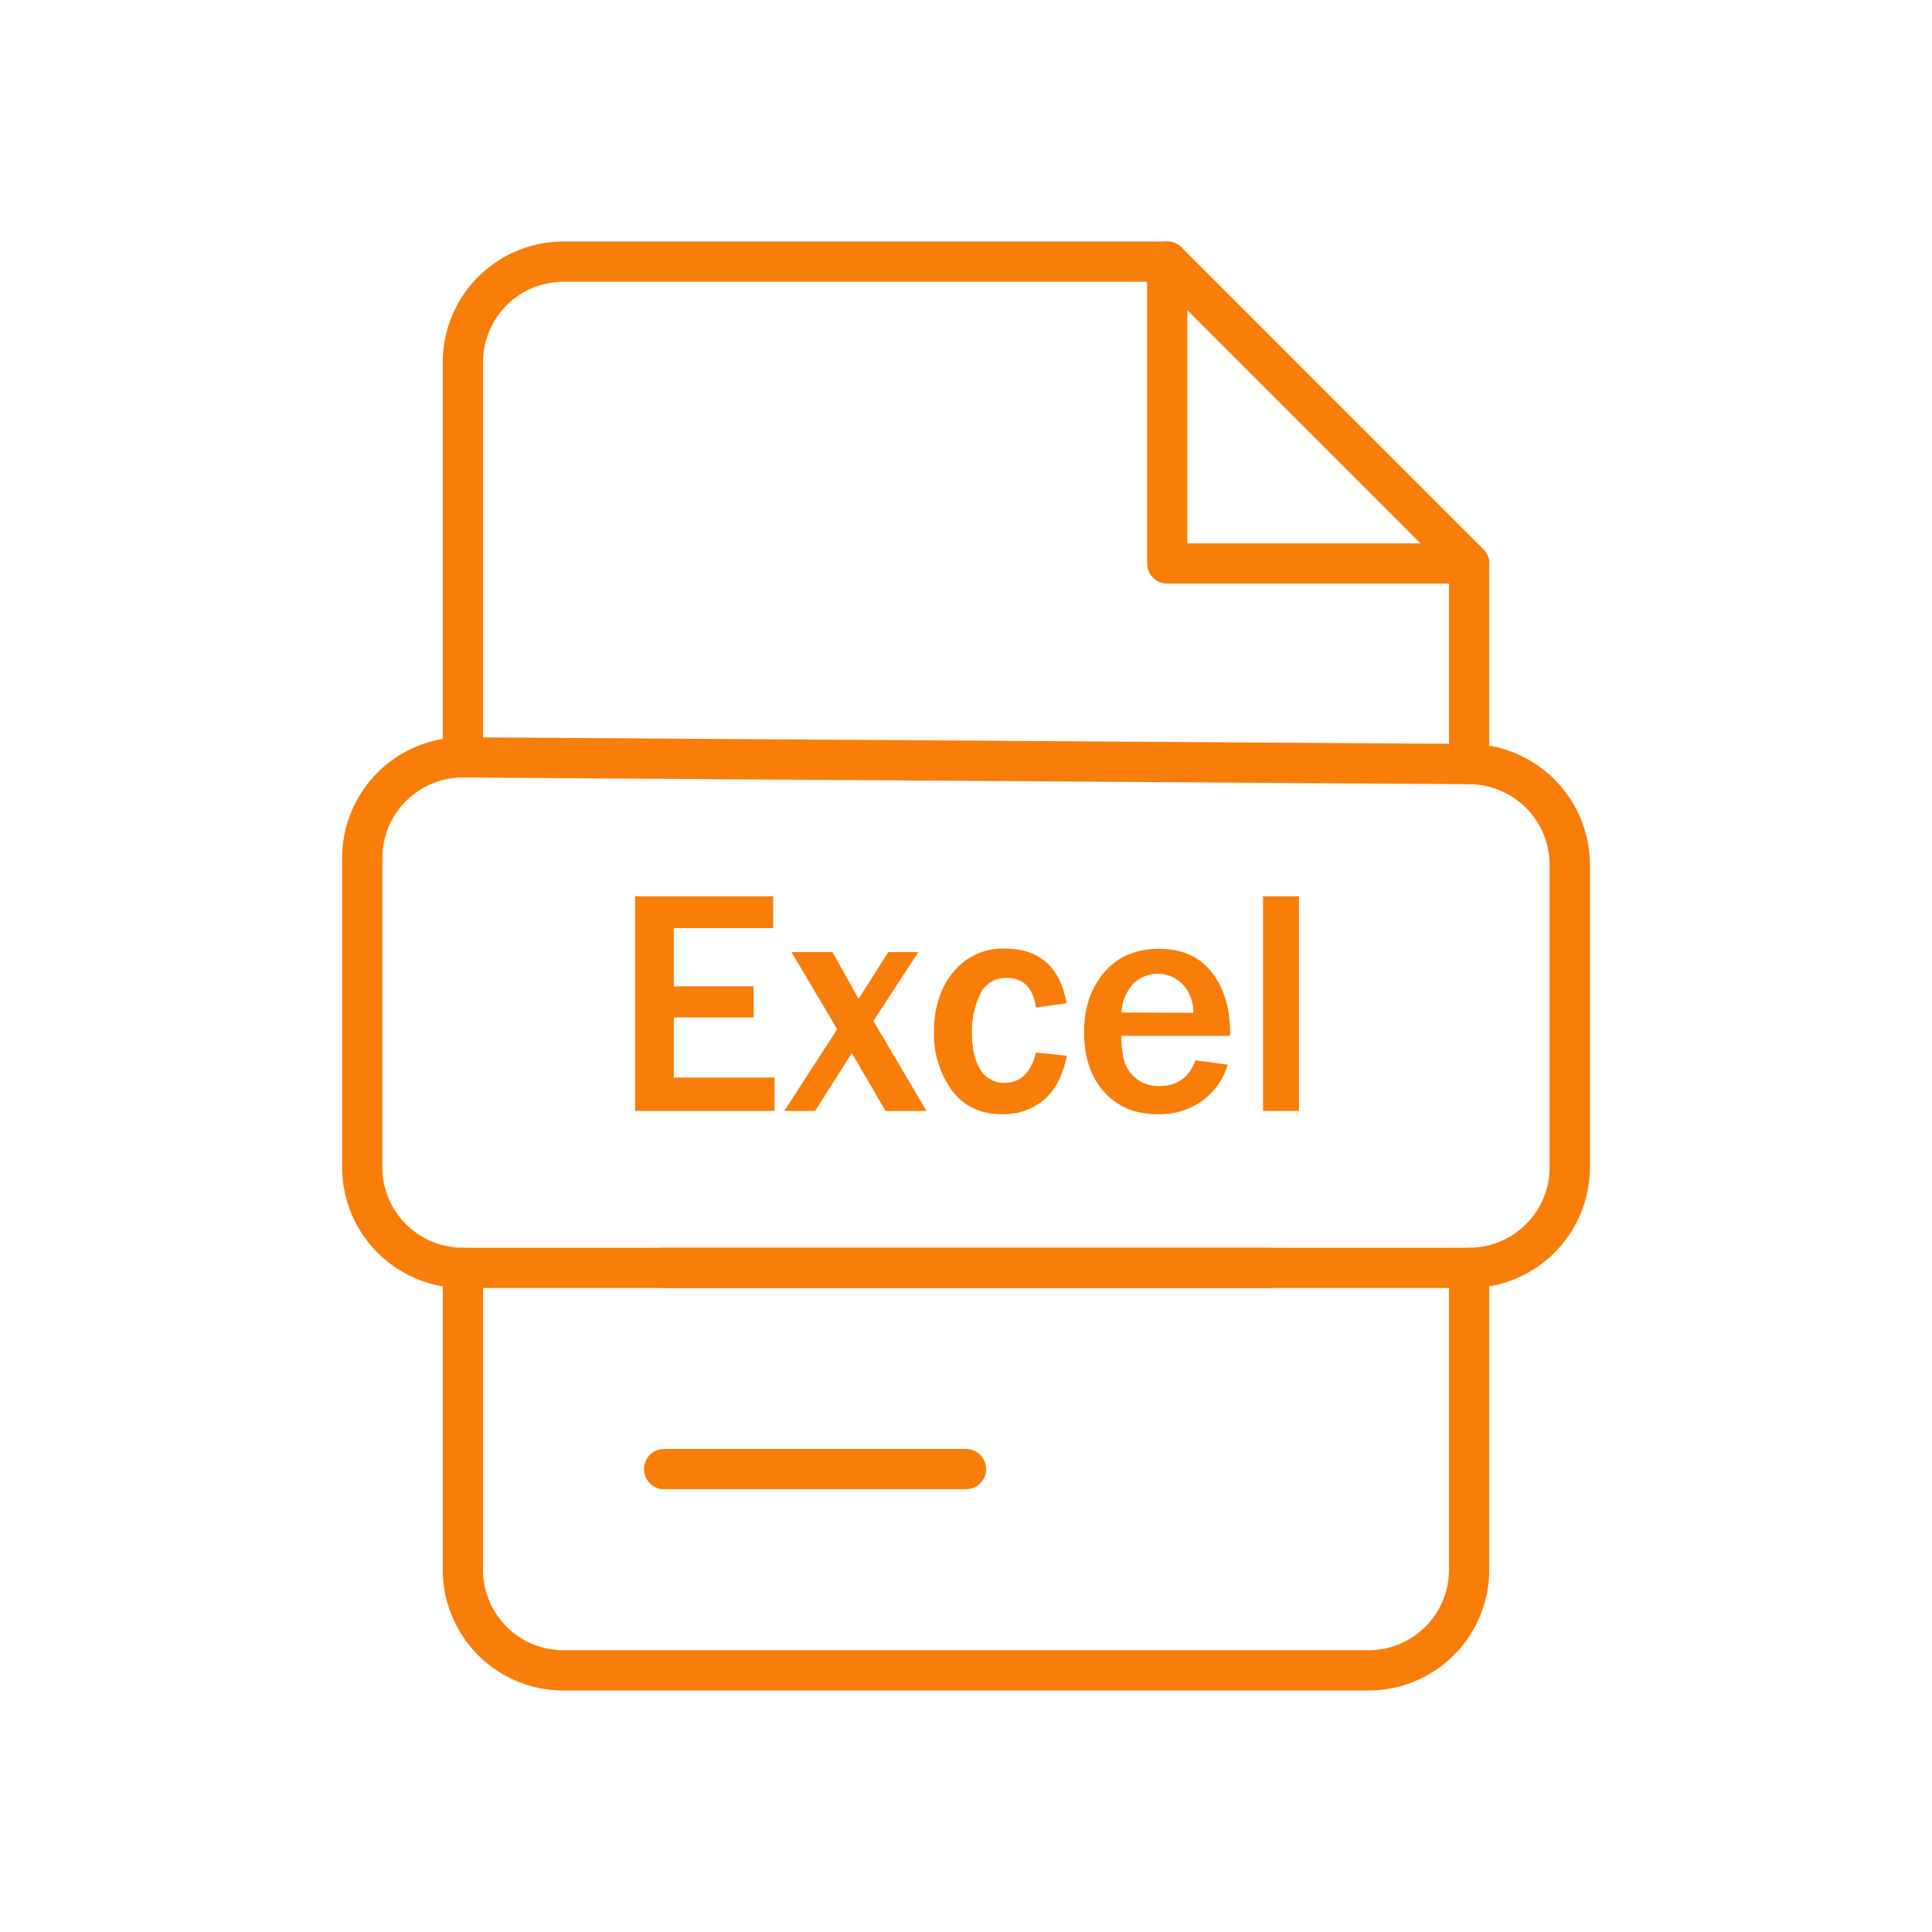 <!DOCTYPE svg PUBLIC "-//W3C//DTD SVG 1.1//EN" "http://www.w3.org/Graphics/SVG/1.1/DTD/svg11.dtd">

<!-- Uploaded to: SVG Repo, www.svgrepo.com, Transformed by: SVG Repo Mixer Tools -->
<svg width="30px" height="30px" viewBox="-40 -40 480.00 480.00" xmlns="http://www.w3.org/2000/svg" fill="#000000">

<g id="SVGRepo_bgCarrier" stroke-width="0">

<rect x="-40" y="-40" width="480.00" height="480.00" rx="0" fill="#ffffff" strokewidth="0"/>

</g>

<g id="SVGRepo_tracerCarrier" stroke-linecap="round" stroke-linejoin="round"/>

<g id="SVGRepo_iconCarrier"> <defs> <style>.cls-1{fill:#F97D09;}</style> </defs> <title/> <g id="xxx-word"> <path class="cls-1" d="M325,105H250a5,5,0,0,1-5-5V25a5,5,0,1,1,10,0V95h70a5,5,0,0,1,0,10Z"/> <path class="cls-1" d="M325,154.83a5,5,0,0,1-5-5V102.07L247.93,30H100A20,20,0,0,0,80,50v98.17a5,5,0,0,1-10,0V50a30,30,0,0,1,30-30H250a5,5,0,0,1,3.54,1.46l75,75A5,5,0,0,1,330,100v49.83A5,5,0,0,1,325,154.83Z"/> <path class="cls-1" d="M300,380H100a30,30,0,0,1-30-30V275a5,5,0,0,1,10,0v75a20,20,0,0,0,20,20H300a20,20,0,0,0,20-20V275a5,5,0,0,1,10,0v75A30,30,0,0,1,300,380Z"/> <path class="cls-1" d="M275,280H125a5,5,0,1,1,0-10H275a5,5,0,0,1,0,10Z"/> <path class="cls-1" d="M200,330H125a5,5,0,1,1,0-10h75a5,5,0,0,1,0,10Z"/> <path class="cls-1" d="M325,280H75a30,30,0,0,1-30-30V173.17a30,30,0,0,1,30-30h.2l250,1.66a30.09,30.09,0,0,1,29.81,30V250A30,30,0,0,1,325,280ZM75,153.17a20,20,0,0,0-20,20V250a20,20,0,0,0,20,20H325a20,20,0,0,0,20-20V174.83a20.06,20.06,0,0,0-19.88-20l-250-1.66Z"/> <path class="cls-1" d="M152.44,236H117.79V182.68h34.3v7.93H127.4v14.45h19.84v7.73H127.4v14.92h25Z"/> <path class="cls-1" d="M190.18,236H180l-8.36-14.37L162.52,236h-7.66L168,215.69l-11.37-19.14h10.2l6.48,11.6,7.38-11.6h7.46L177,213.66Z"/> <path class="cls-1" d="M217.4,221.51l7.66.78q-1.49,7.42-5.74,11A15.5,15.5,0,0,1,209,236.82q-8.17,0-12.56-6a23.89,23.89,0,0,1-4.39-14.59q0-8.91,4.8-14.73a15.77,15.77,0,0,1,12.81-5.82q12.89,0,15.35,13.59l-7.66,1.05q-1-7.34-7.23-7.34a6.9,6.9,0,0,0-6.58,4,20.66,20.66,0,0,0-2.05,9.59q0,6,2.13,9.22a6.74,6.74,0,0,0,6,3.24Q215.49,229,217.4,221.51Z"/> <path class="cls-1" d="M257,223.42l8,1.09a16.84,16.84,0,0,1-6.09,8.83,18.13,18.13,0,0,1-11.37,3.48q-8.2,0-13.2-5.51t-5-14.92q0-8.94,5-14.8t13.67-5.86q8.44,0,13,5.78t4.61,14.84l0,1H238.61a22.12,22.12,0,0,0,.76,6.45,8.68,8.68,0,0,0,3,4.22,8.83,8.83,0,0,0,5.66,1.8Q254.67,229.83,257,223.42Zm-.55-11.8a9.92,9.92,0,0,0-2.56-7,8.63,8.63,0,0,0-12.36-.18,11.36,11.36,0,0,0-2.89,7.13Z"/> <path class="cls-1" d="M282.71,236h-8.91V182.68h8.91Z"/> </g> </g>

</svg>